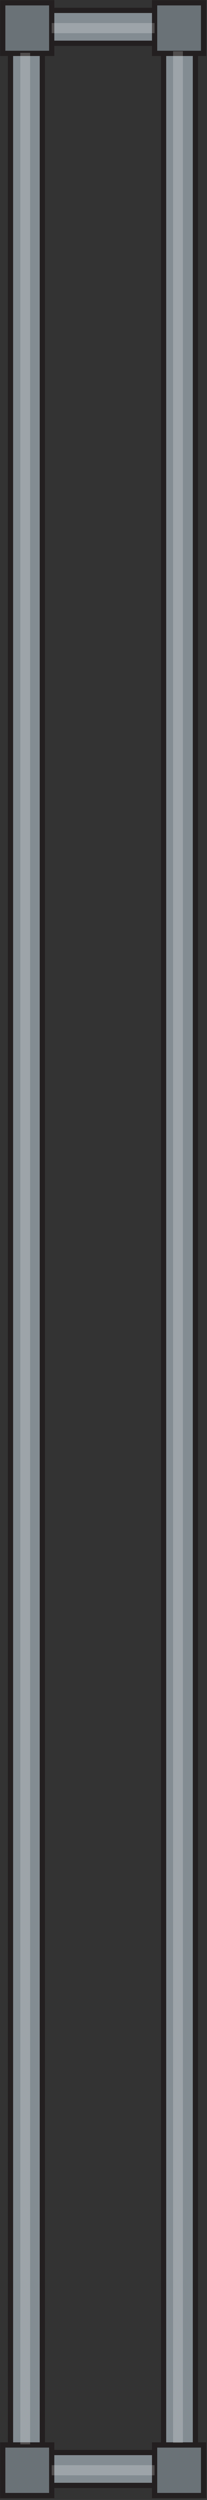 <?xml version="1.0" encoding="utf-8"?>
<svg version="1.1" id="Layer_1" x="0px" y="0px" viewBox="0 0 9.9 119" style="enable-background:new 0 0 9.9 119;" xmlns="http://www.w3.org/2000/svg">
  <rect x="0" y="0" width="9.9" height="119" fill="#333333" stroke="none"/>
  <style type="text/css">
	.st0{fill:#838C92;stroke:#231F20;stroke-width:0.25;stroke-miterlimit:10;}
	.st1{fill:#6A7277;stroke:#231F20;stroke-width:0.25;stroke-miterlimit:10;}
	.st2{opacity:0.21;fill:#FFFFFF;}
</style>
  <g>
    <rect x="12.889" y="62.083" transform="matrix(0, -1, 1, 0, -54.26, 130.667)" class="st0" width="116.609" height="1.523" style=""/>
    <rect x="5.421" y="62.083" transform="matrix(0, -1, 1, 0, -61.581, 123.137)" class="st0" width="116.609" height="1.523" style=""/>
    <rect x="1.303" y="116.742" class="st0" width="7.38" height="1.566" style=""/>
    <rect x="0.131" y="116.382" class="st1" width="2.342" height="2.408" style=""/>
    <rect x="7.394" y="116.382" class="st1" width="2.342" height="2.408" style=""/>
    <rect x="1.303" y="0.494" class="st0" width="7.38" height="1.566" style=""/>
    <rect x="0.131" y="0.133" class="st1" width="2.342" height="2.408" style=""/>
    <rect x="7.394" y="0.133" class="st1" width="2.342" height="2.408" style=""/>
    <rect x="2.473" y="1.097" class="st2" width="4.919" height="0.482" style=""/>
    <rect x="2.473" y="117.345" class="st2" width="4.919" height="0.482" style=""/>
    <rect x="6.746" y="62.551" transform="matrix(0, -1, 1, 0, -61.58, 123.099)" class="st2" width="113.838" height="0.469" style=""/>
    <rect x="14.335" y="62.551" transform="matrix(0, -1, 1, 0, -54.273, 130.614)" class="st2" width="113.838" height="0.469" style=""/>
  </g>
</svg>